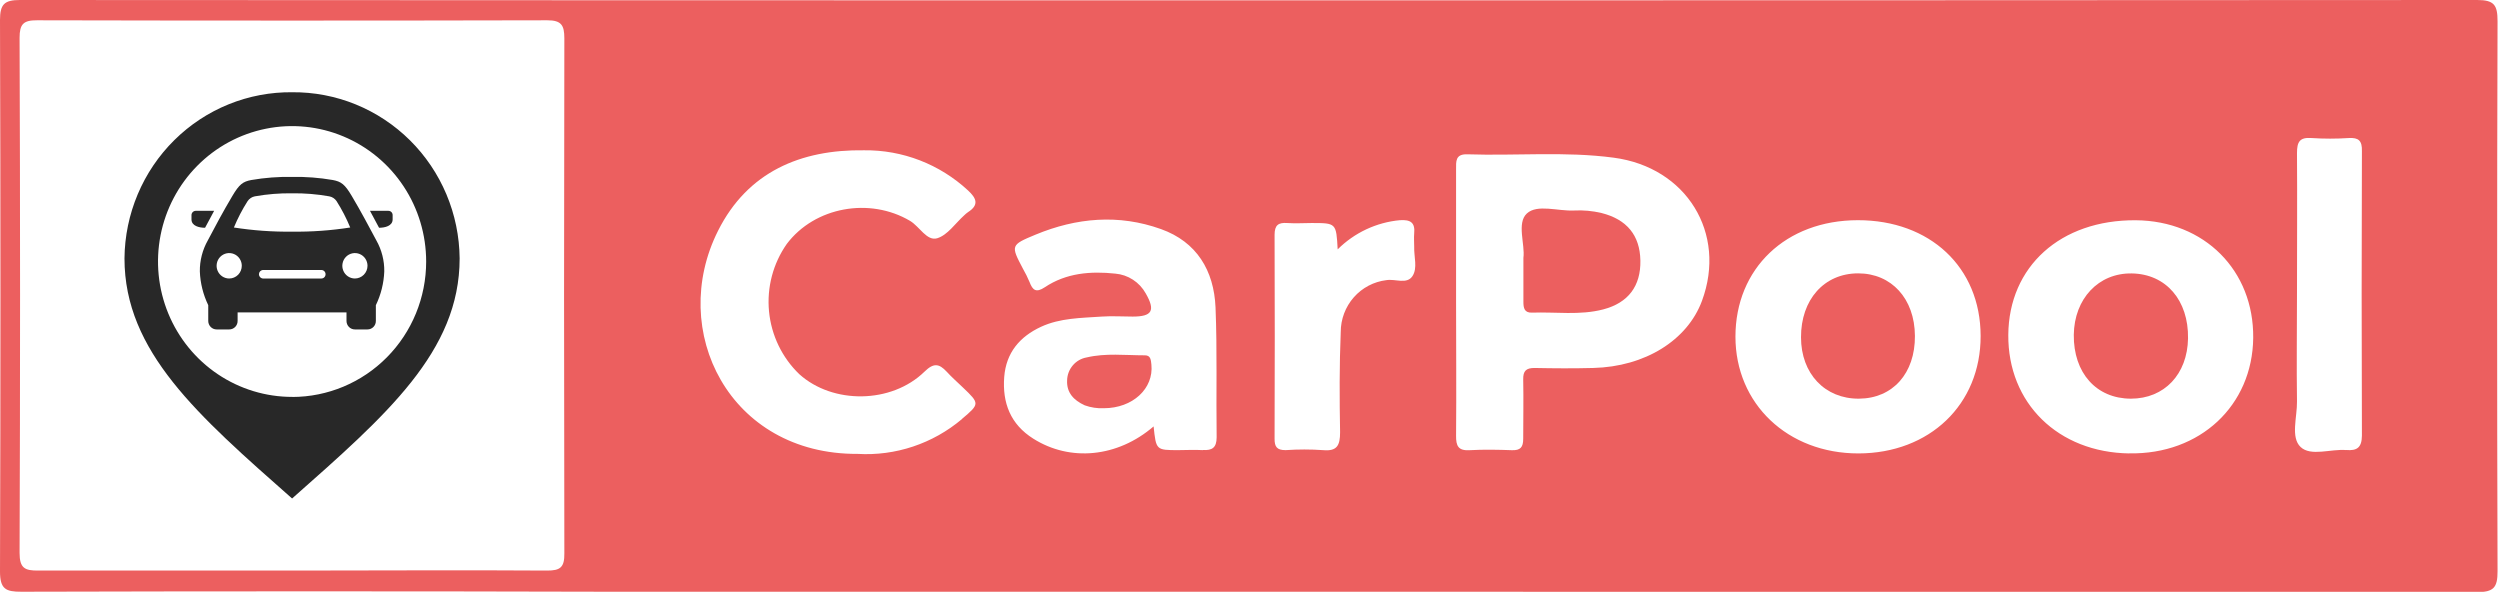 <svg width="207" height="49" viewBox="0 0 207 49" fill="none" xmlns="http://www.w3.org/2000/svg">
    <g clip-path="url(#clip0_446_1717)">
        <path d="M206.797 1.757C206.797 0.426 206.527 0 205.106 0C137.288 0.04 69.471 0.04 1.653 0C0.357 0 0 0.355 0 1.664C0.05 16.881 0.05 32.096 0 47.309C0 48.771 0.47 49 1.766 48.995C17.919 48.951 34.073 48.951 50.228 48.995H103.423C137.312 48.995 171.197 49.005 205.079 49.027C206.462 49.027 206.802 48.673 206.797 47.292C206.75 32.105 206.75 16.926 206.797 1.757ZM45.291 47.243C38.268 47.194 31.246 47.243 24.223 47.243C17.2 47.243 10.178 47.243 3.155 47.243C2.058 47.249 1.621 47.052 1.621 45.776C1.675 31.567 1.675 17.352 1.621 3.131C1.621 1.997 1.939 1.675 3.058 1.68C17.146 1.713 31.233 1.713 45.318 1.68C46.479 1.68 46.728 2.084 46.728 3.17C46.696 17.386 46.696 31.601 46.728 45.814C46.744 46.976 46.393 47.249 45.291 47.243ZM79.653 34.696C77.242 36.734 74.15 37.767 71.01 37.582C60.379 37.642 55.285 27.369 59.461 19.094C61.902 14.239 66.289 12.367 71.545 12.444C74.727 12.406 77.804 13.594 80.15 15.766C80.831 16.399 81.107 16.955 80.15 17.566C80.039 17.644 79.934 17.732 79.837 17.828C79.103 18.488 78.46 19.465 77.601 19.727C76.742 19.988 76.142 18.756 75.348 18.286C72.004 16.311 67.456 17.13 65.144 20.201C64.006 21.824 63.485 23.807 63.675 25.786C63.866 27.765 64.755 29.609 66.181 30.981C68.957 33.485 73.814 33.441 76.547 30.774C77.309 30.026 77.757 30.103 78.384 30.774C78.805 31.237 79.286 31.657 79.74 32.094C81.112 33.409 81.139 33.436 79.653 34.685V34.696ZM99.593 37.271C98.917 37.227 98.242 37.271 97.567 37.271C95.725 37.271 95.725 37.271 95.519 35.307C92.516 37.887 88.599 38.242 85.558 36.322C83.667 35.133 82.987 33.365 83.149 31.215C83.305 29.203 84.434 27.877 86.195 27.059C87.789 26.322 89.523 26.333 91.219 26.213C92.073 26.153 92.926 26.213 93.785 26.213C95.406 26.213 95.681 25.716 94.866 24.293C94.61 23.833 94.247 23.444 93.808 23.159C93.37 22.873 92.868 22.701 92.348 22.656C90.296 22.438 88.281 22.602 86.509 23.785C85.785 24.265 85.504 24.031 85.245 23.349C85.087 22.974 84.907 22.61 84.704 22.258C83.683 20.321 83.673 20.288 85.736 19.432C89.134 18.024 92.629 17.713 96.13 18.968C99.09 20.027 100.516 22.4 100.646 25.455C100.792 29.039 100.689 32.629 100.738 36.218C100.732 37.064 100.376 37.309 99.593 37.26V37.271ZM116.955 22.858C116.485 23.573 115.539 23.071 114.794 23.196C113.753 23.32 112.792 23.826 112.095 24.617C111.399 25.409 111.013 26.43 111.013 27.489C110.899 30.255 110.91 33.027 110.959 35.787C110.959 36.878 110.715 37.38 109.543 37.271C108.513 37.2 107.478 37.2 106.448 37.271C105.724 37.271 105.529 36.998 105.535 36.311C105.556 30.688 105.556 25.066 105.535 19.443C105.535 18.63 105.854 18.417 106.577 18.466C107.301 18.515 107.928 18.466 108.598 18.466C110.64 18.466 110.64 18.466 110.759 20.648C112.148 19.265 113.969 18.411 115.912 18.232C116.798 18.172 117.182 18.434 117.095 19.323C117.063 19.683 117.095 20.048 117.095 20.414C117.068 21.276 117.392 22.187 116.955 22.858ZM140.924 24.909C139.714 28.182 136.197 30.364 131.919 30.468C130.298 30.512 128.677 30.501 127.057 30.468C126.36 30.468 126.106 30.714 126.122 31.423C126.155 33.059 126.122 34.696 126.122 36.333C126.122 37.042 125.884 37.298 125.188 37.276C124.021 37.233 122.843 37.211 121.682 37.276C120.747 37.331 120.553 36.927 120.563 36.076C120.596 32.405 120.563 28.728 120.563 25.051C120.563 21.374 120.563 17.703 120.563 14.026C120.563 13.371 120.493 12.749 121.482 12.776C125.522 12.913 129.585 12.52 133.604 13.055C139.654 13.851 142.993 19.317 140.924 24.909ZM153.889 37.544C148.017 37.549 143.695 33.436 143.695 27.877C143.695 22.225 147.871 18.237 153.829 18.232C159.788 18.226 163.985 22.116 163.996 27.811C164.007 33.507 159.755 37.533 153.883 37.544H153.889ZM176.313 37.544C170.408 37.462 166.243 33.381 166.287 27.724C166.33 22.067 170.608 18.194 176.842 18.237C182.52 18.281 186.625 22.389 186.566 27.98C186.506 33.572 182.174 37.642 176.307 37.538L176.313 37.544ZM194.275 37.266C192.984 37.156 191.341 37.811 190.493 37.015C189.645 36.218 190.212 34.527 190.191 33.234C190.147 30.239 190.191 27.233 190.191 24.249C190.191 20.392 190.218 16.53 190.191 12.673C190.191 11.745 190.412 11.358 191.385 11.429C192.417 11.497 193.453 11.497 194.485 11.429C195.29 11.385 195.593 11.642 195.566 12.52C195.537 20.369 195.537 28.221 195.566 36.076C195.555 37.053 195.166 37.337 194.269 37.26L194.275 37.266Z" fill="#EC5F5F"/>
        <path d="M132.605 17.637C131.86 17.46 131.094 17.39 130.33 17.43C128.996 17.495 127.284 16.884 126.425 17.675C125.566 18.466 126.29 20.25 126.138 21.352C126.138 22.722 126.138 23.856 126.138 24.991C126.138 25.493 126.209 25.907 126.846 25.886C128.812 25.815 130.806 26.126 132.75 25.618C134.83 25.073 135.862 23.676 135.824 21.576C135.786 19.476 134.695 18.166 132.605 17.637Z" fill="#EC5F5F"/>
        <path d="M153.856 22.634C151.036 22.634 149.113 24.816 149.124 27.931C149.124 30.943 151.107 33.027 153.916 33.01C156.725 32.994 158.578 30.905 158.556 27.811C158.535 24.718 156.606 22.634 153.856 22.634Z" fill="#EC5F5F"/>
        <path d="M176.518 22.64C173.763 22.59 171.748 24.729 171.71 27.724C171.678 30.877 173.574 33.005 176.437 33.01C179.203 33.01 181.121 30.992 181.169 28.018C181.218 24.865 179.349 22.689 176.518 22.64Z" fill="#EC5F5F"/>
        <path d="M94.79 29.421C93.169 29.421 91.549 29.224 89.977 29.595C89.529 29.673 89.121 29.906 88.826 30.255C88.53 30.603 88.364 31.045 88.356 31.505C88.313 32.514 88.897 33.141 89.815 33.561C90.32 33.743 90.856 33.825 91.392 33.801C93.796 33.801 95.536 32.165 95.336 30.19C95.293 29.808 95.282 29.415 94.79 29.421Z" fill="#EC5F5F"/>
        <path d="M32.164 17.457C32.256 17.457 32.343 17.494 32.408 17.559C32.473 17.625 32.51 17.714 32.51 17.806V18.166C32.51 18.712 31.867 18.859 31.386 18.859L30.635 17.457H32.164ZM31.165 19.912C31.605 20.693 31.831 21.578 31.818 22.476C31.78 23.446 31.543 24.397 31.121 25.269V26.562C31.123 26.656 31.107 26.749 31.073 26.836C31.039 26.923 30.988 27.002 30.923 27.069C30.858 27.135 30.78 27.188 30.695 27.224C30.609 27.26 30.517 27.278 30.424 27.277H29.387C29.296 27.278 29.206 27.26 29.121 27.225C29.036 27.191 28.96 27.139 28.895 27.074C28.83 27.009 28.779 26.932 28.744 26.847C28.708 26.762 28.69 26.671 28.69 26.579V25.864H19.674V26.562C19.677 26.656 19.66 26.749 19.626 26.836C19.592 26.923 19.541 27.002 19.476 27.069C19.411 27.135 19.333 27.188 19.247 27.224C19.162 27.26 19.07 27.278 18.977 27.277H17.94C17.849 27.278 17.759 27.26 17.674 27.225C17.59 27.191 17.513 27.139 17.448 27.074C17.383 27.009 17.332 26.932 17.297 26.847C17.261 26.762 17.243 26.671 17.243 26.579V25.269C16.822 24.397 16.584 23.446 16.547 22.476C16.536 21.576 16.764 20.689 17.206 19.907C17.778 18.816 18.486 17.49 19.237 16.23C19.809 15.259 20.112 15.035 20.814 14.904C21.927 14.713 23.056 14.627 24.185 14.648C25.312 14.627 26.439 14.713 27.55 14.904C28.253 15.035 28.555 15.259 29.128 16.23C29.879 17.49 30.587 18.832 31.165 19.912ZM20.02 22.007C20.02 21.799 19.959 21.595 19.844 21.422C19.73 21.249 19.567 21.114 19.376 21.034C19.186 20.955 18.976 20.934 18.774 20.974C18.572 21.015 18.386 21.115 18.24 21.262C18.094 21.41 17.995 21.597 17.955 21.802C17.915 22.006 17.935 22.218 18.014 22.41C18.093 22.602 18.227 22.767 18.398 22.883C18.57 22.998 18.771 23.06 18.977 23.06C19.254 23.06 19.519 22.949 19.715 22.752C19.91 22.554 20.02 22.286 20.02 22.007ZM26.956 22.711C26.957 22.665 26.949 22.619 26.932 22.576C26.915 22.532 26.889 22.493 26.857 22.46C26.825 22.427 26.786 22.401 26.744 22.383C26.702 22.365 26.656 22.356 26.611 22.356H21.749C21.664 22.367 21.586 22.409 21.529 22.473C21.472 22.538 21.441 22.622 21.441 22.708C21.441 22.794 21.472 22.878 21.529 22.943C21.586 23.008 21.664 23.049 21.749 23.06H26.611C26.702 23.06 26.79 23.023 26.855 22.958C26.92 22.892 26.956 22.803 26.956 22.711ZM28.998 18.837C28.685 18.078 28.308 17.348 27.869 16.655C27.8 16.552 27.71 16.463 27.607 16.394C27.503 16.326 27.386 16.279 27.264 16.257C26.248 16.076 25.217 15.992 24.185 16.006C23.151 15.992 22.119 16.076 21.101 16.257C20.979 16.28 20.864 16.327 20.761 16.395C20.658 16.464 20.57 16.552 20.501 16.655C20.06 17.347 19.68 18.078 19.366 18.837C20.96 19.086 22.572 19.201 24.185 19.181C25.796 19.201 27.406 19.086 28.998 18.837ZM30.43 22.007C30.43 21.799 30.369 21.595 30.254 21.422C30.14 21.249 29.977 21.114 29.786 21.034C29.596 20.955 29.386 20.934 29.184 20.974C28.982 21.015 28.796 21.115 28.65 21.262C28.504 21.41 28.405 21.597 28.365 21.802C28.324 22.006 28.345 22.218 28.424 22.41C28.503 22.602 28.637 22.767 28.808 22.883C28.98 22.998 29.181 23.06 29.387 23.06C29.663 23.058 29.928 22.947 30.123 22.75C30.318 22.553 30.428 22.286 30.43 22.007ZM17.73 17.457H16.206C16.114 17.457 16.026 17.494 15.96 17.559C15.894 17.625 15.857 17.713 15.855 17.806V18.166C15.855 18.712 16.498 18.859 16.979 18.859L17.73 17.457ZM24.212 7.638C22.404 7.617 20.609 7.956 18.931 8.637C17.253 9.317 15.725 10.325 14.433 11.604C13.141 12.882 12.112 14.404 11.404 16.085C10.696 17.765 10.323 19.57 10.307 21.396C10.307 29.11 16.379 34.385 24.185 41.275C31.991 34.369 38.058 29.11 38.058 21.396C38.041 19.573 37.67 17.771 36.964 16.092C36.258 14.414 35.231 12.893 33.943 11.615C32.655 10.338 31.13 9.329 29.456 8.646C27.782 7.964 25.991 7.621 24.185 7.638H24.212ZM24.212 32.863C22.015 32.869 19.866 32.215 18.037 30.987C16.207 29.758 14.78 28.009 13.936 25.96C13.092 23.912 12.868 21.657 13.294 19.48C13.72 17.303 14.776 15.303 16.328 13.733C17.88 12.163 19.858 11.093 22.013 10.659C24.167 10.224 26.401 10.445 28.431 11.294C30.461 12.143 32.196 13.58 33.416 15.425C34.636 17.27 35.287 19.439 35.286 21.658C35.286 24.631 34.117 27.483 32.035 29.585C29.953 31.688 27.129 32.869 24.185 32.869L24.212 32.863Z" fill="#282828"/>
    </g>
    <defs>
        <clipPath id="clip0_446_1717"             >
            <rect width="206.797" height="49" fill="white"/>
        </clipPath>
    </defs>
</svg>
